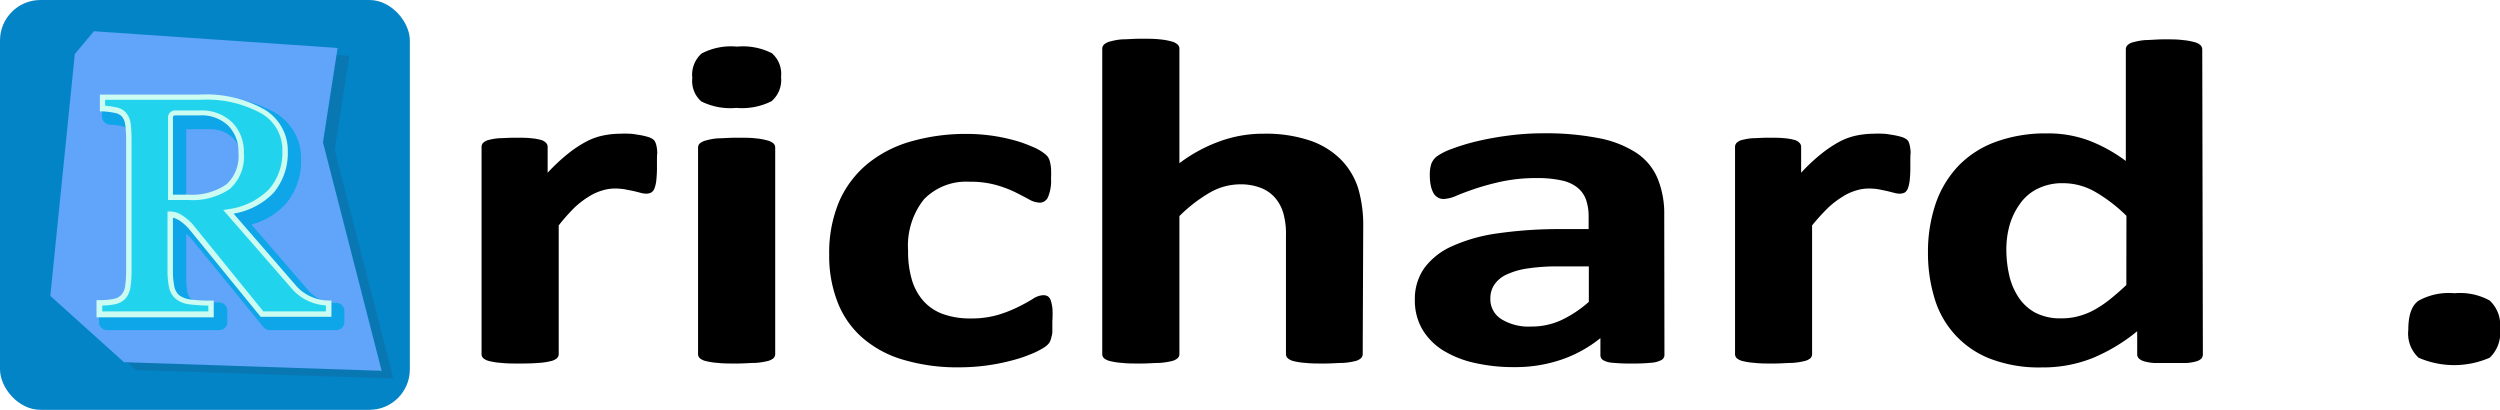 <svg xmlns="http://www.w3.org/2000/svg" viewBox="0 0 244 40"><defs><style>.cls-1{fill:#0284c7;}.cls-2{fill:#343940;opacity:0.15;}.cls-3{fill:#60a5fa;}.cls-4{fill:#38bdf8;}.cls-5{fill:#0ea5e9;}.cls-6{fill:#22d3ee;}.cls-7{fill:#ccfbf1;}</style></defs><title>brand-title-40_1</title><g id="Layer_2" data-name="Layer 2"><g id="Layer_1-2" data-name="Layer 1"><g id="logo"><rect class="cls-1" width="40" height="40" rx="3.95" ry="3.95"/><polygon class="cls-2" points="38.4 36.95 32.67 14.65 34.1 5.45 10.31 3.81 8.46 6.04 6.06 29.64 13.25 36.12 38.4 36.95"/><polygon class="cls-3" points="37.25 36.19 31.52 13.89 32.95 4.68 9.16 3.05 7.3 5.28 4.91 28.88 12.1 35.35 37.25 36.19"/><path class="cls-4" d="M28.59,15.57a5.67,5.67,0,0,1-1.32,3.82,7,7,0,0,1-4.2,2.06l6.37,7.31A4.26,4.26,0,0,0,31,29.92a4.42,4.42,0,0,0,1.84.4v1.1H26.34l-6.82-8.35A4.62,4.62,0,0,0,18.33,22a2,2,0,0,0-.95-.29v5.38a8.39,8.39,0,0,0,.14,1.67,1.73,1.73,0,0,0,.55,1,2.29,2.29,0,0,0,1.19.48,14.47,14.47,0,0,0,2.1.12v1.1H10.46v-1.1a7.36,7.36,0,0,0,1.47-.12,1.63,1.63,0,0,0,.88-.47,1.85,1.85,0,0,0,.42-1,8.65,8.65,0,0,0,.11-1.58V14.5A12.61,12.61,0,0,0,13.26,13,1.88,1.88,0,0,0,12.9,12a1.33,1.33,0,0,0-.78-.46,6.91,6.91,0,0,0-1.36-.18v-1.1h9.51a11.38,11.38,0,0,1,6.15,1.4A4.39,4.39,0,0,1,28.59,15.57ZM17.38,20h1.79A6.2,6.2,0,0,0,23,19a4,4,0,0,0,1.27-3.31,3.8,3.8,0,0,0-1.07-2.83,4,4,0,0,0-3-1.07H17.88c-.33,0-.5.15-.5.46Z"/><path class="cls-5" d="M32.85,32.22H26.34a.81.81,0,0,1-.62-.29L18.9,23.58a5.33,5.33,0,0,0-.72-.75v4.22a7.48,7.48,0,0,0,.12,1.5,1,1,0,0,0,.29.56,1.52,1.52,0,0,0,.8.3,14.28,14.28,0,0,0,2,.11.8.8,0,0,1,.8.8v1.1a.8.8,0,0,1-.8.8H10.46a.8.8,0,0,1-.8-.8v-1.1a.8.8,0,0,1,.8-.8,6.46,6.46,0,0,0,1.3-.1.87.87,0,0,0,.46-.23,1.13,1.13,0,0,0,.22-.56,8,8,0,0,0,.1-1.44V14.5a11,11,0,0,0-.07-1.44,1.21,1.21,0,0,0-.19-.55.63.63,0,0,0-.35-.19,7.31,7.31,0,0,0-1.22-.15.81.81,0,0,1-.75-.8v-1.1a.8.8,0,0,1,.8-.8h9.51A12.09,12.09,0,0,1,26.85,11a5.15,5.15,0,0,1,2.54,4.57,6.48,6.48,0,0,1-1.51,4.34,6.93,6.93,0,0,1-3.34,2L30,28.23a3.55,3.55,0,0,0,1.29,1,3.75,3.75,0,0,0,1.52.33.8.8,0,0,1,.8.8v1.1A.8.8,0,0,1,32.85,32.22Zm-6.13-1.6h3.89a5.17,5.17,0,0,1-1.78-1.34L22.46,22a.83.83,0,0,1-.15-.8.81.81,0,0,1,.62-.52,6.21,6.21,0,0,0,3.73-1.79,4.85,4.85,0,0,0,1.13-3.3A3.62,3.62,0,0,0,26,12.34a9.5,9.5,0,0,0-4.6-1.24,4.47,4.47,0,0,1,2.42,1.21,4.65,4.65,0,0,1,1.3,3.4,4.73,4.73,0,0,1-1.58,3.94,6.88,6.88,0,0,1-4.35,1.17H17.38a.8.8,0,0,1-.8-.8V12.27a1.19,1.19,0,0,1,.85-1.2H13a2.11,2.11,0,0,1,.5.44,2.7,2.7,0,0,1,.52,1.33,12.3,12.3,0,0,1,.09,1.66V27.19A10.26,10.26,0,0,1,14,28.91a2.68,2.68,0,0,1-.62,1.36,2,2,0,0,1-.42.35h5a2.28,2.28,0,0,1-.44-.3,2.54,2.54,0,0,1-.8-1.44,8.38,8.38,0,0,1-.16-1.83V21.67a.8.8,0,0,1,.8-.8,2.73,2.73,0,0,1,1.34.39,5.56,5.56,0,0,1,1.42,1.3Zm-8.54-11.4h1a5.47,5.47,0,0,0,3.36-.83,3.17,3.17,0,0,0,1-2.68,3.07,3.07,0,0,0-.83-2.27,3.24,3.24,0,0,0-2.4-.83H18.18Z"/><path class="cls-6" d="M27.82,14.8a5.65,5.65,0,0,1-1.32,3.82,7,7,0,0,1-4.2,2.06L28.67,28a4.49,4.49,0,0,0,1.57,1.17,4.62,4.62,0,0,0,1.84.4v1.09H25.57L18.76,22.3a4.8,4.8,0,0,0-1.2-1.11,2,2,0,0,0-.95-.29v5.39A8.35,8.35,0,0,0,16.75,28a1.78,1.78,0,0,0,.55,1,2.33,2.33,0,0,0,1.2.48,14.24,14.24,0,0,0,2.1.13v1.09H9.69V29.56a7.26,7.26,0,0,0,1.47-.13A1.6,1.6,0,0,0,12,29a1.86,1.86,0,0,0,.43-1,9.65,9.65,0,0,0,.11-1.58V13.73a10.66,10.66,0,0,0-.09-1.55,1.83,1.83,0,0,0-.35-.93,1.41,1.41,0,0,0-.79-.47A8.86,8.86,0,0,0,10,10.6V9.5H19.5a11.38,11.38,0,0,1,6.15,1.4A4.41,4.41,0,0,1,27.82,14.8ZM16.61,19.25H18.4a6.18,6.18,0,0,0,3.86-1,4,4,0,0,0,1.28-3.31,3.82,3.82,0,0,0-1.08-2.83,4,4,0,0,0-3-1.07H17.11c-.33,0-.5.16-.5.47Z"/><path class="cls-7" d="M32.35,30.92H25.44l-6.89-8.45a4.65,4.65,0,0,0-1.12-1,2,2,0,0,0-.55-.22v5.09a7.8,7.8,0,0,0,.13,1.6,1.59,1.59,0,0,0,.46.86,2.26,2.26,0,0,0,1.07.42,13.87,13.87,0,0,0,2.06.12h.26v1.63H9.42V29.29h.27a6.65,6.65,0,0,0,1.41-.12,1.35,1.35,0,0,0,.74-.39A1.52,1.52,0,0,0,12.2,28a9.21,9.21,0,0,0,.11-1.54V13.73a12,12,0,0,0-.08-1.51,1.68,1.68,0,0,0-.3-.81,1.16,1.16,0,0,0-.64-.37A7.37,7.37,0,0,0,10,10.87l-.25,0V9.23H19.5a11.65,11.65,0,0,1,6.3,1.45,4.67,4.67,0,0,1,2.29,4.12,6,6,0,0,1-1.38,4,7,7,0,0,1-3.91,2.05l6.07,7a4,4,0,0,0,1.48,1.1,4.25,4.25,0,0,0,1.73.38h.27Zm-6.65-.53h6.11v-.58a4.87,4.87,0,0,1-1.68-.41,4.67,4.67,0,0,1-1.66-1.24L21.79,20.5l.46-.08a6.79,6.79,0,0,0,4.05-2,5.45,5.45,0,0,0,1.26-3.65,4.11,4.11,0,0,0-2-3.67,11.08,11.08,0,0,0-6-1.36H10.26v.58a8.59,8.59,0,0,1,1.16.17,1.64,1.64,0,0,1,.92.56,2.08,2.08,0,0,1,.42,1.06,13.47,13.47,0,0,1,.08,1.59V26.42a10.33,10.33,0,0,1-.11,1.63,2.2,2.2,0,0,1-.49,1.1,1.93,1.93,0,0,1-1,.54,6.18,6.18,0,0,1-1.26.13v.57H20.33v-.57a14.92,14.92,0,0,1-1.88-.12,2.59,2.59,0,0,1-1.32-.55A2,2,0,0,1,16.49,28a8.1,8.1,0,0,1-.14-1.71V20.64h.26a2.15,2.15,0,0,1,1.08.32A5,5,0,0,1,19,22.13ZM18.4,19.52h-2v-8a.69.69,0,0,1,.76-.74H19.5a4.28,4.28,0,0,1,3.15,1.15,4.07,4.07,0,0,1,1.15,3,4.21,4.21,0,0,1-1.38,3.52A6.47,6.47,0,0,1,18.4,19.52ZM16.88,19H18.4A5.93,5.93,0,0,0,22.09,18a3.72,3.72,0,0,0,1.18-3.1,3.58,3.58,0,0,0-1-2.64,3.78,3.78,0,0,0-2.78-1H17.11c-.21,0-.23.06-.23.2Z"/></g><g id="title"><path d="M64.12,16.23a11.92,11.92,0,0,1-.06,1.33,3.26,3.26,0,0,1-.18.82.81.81,0,0,1-.32.41,1,1,0,0,1-.49.11,1.86,1.86,0,0,1-.54-.08l-.67-.17L61,18.48a6,6,0,0,0-1-.08,4.18,4.18,0,0,0-1.25.2,5.16,5.16,0,0,0-1.3.6,8.39,8.39,0,0,0-1.4,1.08A19,19,0,0,0,54.53,22V34.57a.55.55,0,0,1-.18.4,1.45,1.45,0,0,1-.61.28,6.76,6.76,0,0,1-1.15.17q-.72.06-1.83.06c-.73,0-1.34,0-1.82-.06a6.61,6.61,0,0,1-1.15-.17,1.39,1.39,0,0,1-.61-.28.55.55,0,0,1-.18-.4V14.34a.56.56,0,0,1,.15-.39,1.13,1.13,0,0,1,.54-.29,6.21,6.21,0,0,1,1-.17c.41,0,.92-.05,1.54-.05s1.16,0,1.58.05a5.1,5.1,0,0,1,1,.17,1.08,1.08,0,0,1,.49.29.56.56,0,0,1,.15.39v2.52a18.31,18.31,0,0,1,2-1.87,11.21,11.21,0,0,1,1.77-1.17,6.1,6.1,0,0,1,1.67-.6,8.6,8.6,0,0,1,1.67-.17,8.39,8.39,0,0,1,.84,0c.3,0,.6.06.92.11a6.75,6.75,0,0,1,.84.18,1.74,1.74,0,0,1,.52.22.69.69,0,0,1,.24.24,1.8,1.8,0,0,1,.14.38,4.32,4.32,0,0,1,.09.71C64.11,15.25,64.12,15.68,64.12,16.23Z"/><path d="M76.23,7.5a2.73,2.73,0,0,1-.93,2.38,6.4,6.4,0,0,1-3.43.65,6.35,6.35,0,0,1-3.42-.63,2.64,2.64,0,0,1-.88-2.29,2.76,2.76,0,0,1,.91-2.39,6.17,6.17,0,0,1,3.45-.67,6.25,6.25,0,0,1,3.4.64A2.66,2.66,0,0,1,76.23,7.5Zm-.57,27.07a.55.55,0,0,1-.18.4,1.39,1.39,0,0,1-.61.28,6.61,6.61,0,0,1-1.15.17c-.48,0-1.09.06-1.82.06s-1.35,0-1.82-.06a6.46,6.46,0,0,1-1.15-.17,1.44,1.44,0,0,1-.62-.28.55.55,0,0,1-.18-.4V14.39a.55.55,0,0,1,.18-.4,1.56,1.56,0,0,1,.62-.29,6.09,6.09,0,0,1,1.15-.2c.47,0,1.08-.06,1.82-.06s1.34,0,1.82.06a6.24,6.24,0,0,1,1.15.2,1.5,1.5,0,0,1,.61.29.55.55,0,0,1,.18.4Z"/><path d="M102.71,31.35c0,.39,0,.72,0,1s-.08.48-.12.67a1.82,1.82,0,0,1-.18.44,1.86,1.86,0,0,1-.47.43,7.16,7.16,0,0,1-1.22.63,13.72,13.72,0,0,1-2,.67,19.87,19.87,0,0,1-5.08.66,18.44,18.44,0,0,1-5.45-.73,10.54,10.54,0,0,1-4-2.14,8.85,8.85,0,0,1-2.43-3.46,12.35,12.35,0,0,1-.83-4.67,12.8,12.8,0,0,1,1-5.25,9.9,9.9,0,0,1,2.8-3.66A11.79,11.79,0,0,1,89,13.78a19.35,19.35,0,0,1,5.38-.71,17.58,17.58,0,0,1,4.49.59,12.4,12.4,0,0,1,1.79.62,5.18,5.18,0,0,1,1.12.59,2.66,2.66,0,0,1,.47.41,1.34,1.34,0,0,1,.21.45,4.31,4.31,0,0,1,.12.67,8.73,8.73,0,0,1,0,1,4.07,4.07,0,0,1-.3,1.85.89.89,0,0,1-.77.53,2.25,2.25,0,0,1-1.08-.32c-.38-.21-.83-.44-1.34-.7a11.21,11.21,0,0,0-1.86-.7,9.15,9.15,0,0,0-2.57-.32,5.75,5.75,0,0,0-4.48,1.71,7.27,7.27,0,0,0-1.55,5A9.65,9.65,0,0,0,89,27.31a5.42,5.42,0,0,0,1.15,2.09,4.7,4.7,0,0,0,1.91,1.26,7.79,7.79,0,0,0,2.67.42,9.17,9.17,0,0,0,2.68-.35,12.52,12.52,0,0,0,2-.79q.84-.42,1.41-.78a2,2,0,0,1,1-.35.88.88,0,0,1,.45.11.81.81,0,0,1,.29.42,4.2,4.2,0,0,1,.16.79A10,10,0,0,1,102.71,31.35Z"/><path d="M133,34.57a.55.55,0,0,1-.18.4,1.29,1.29,0,0,1-.59.28,6.31,6.31,0,0,1-1.15.17c-.49,0-1.09.06-1.81.06s-1.35,0-1.84-.06a6.31,6.31,0,0,1-1.15-.17,1.35,1.35,0,0,1-.59-.28.55.55,0,0,1-.18-.4V23a7.43,7.43,0,0,0-.29-2.31,4.07,4.07,0,0,0-.82-1.44,3.55,3.55,0,0,0-1.39-.93,5.48,5.48,0,0,0-2-.33,6,6,0,0,0-2.9.79,14.59,14.59,0,0,0-3,2.31V34.57a.55.55,0,0,1-.18.4,1.39,1.39,0,0,1-.61.28,6.61,6.61,0,0,1-1.15.17c-.48,0-1.09.06-1.82.06s-1.35,0-1.82-.06a6.46,6.46,0,0,1-1.15-.17,1.44,1.44,0,0,1-.62-.28.55.55,0,0,1-.18-.4V4.75a.57.57,0,0,1,.18-.41,1.43,1.43,0,0,1,.62-.3,6.09,6.09,0,0,1,1.15-.2c.47,0,1.08-.06,1.82-.06s1.34,0,1.82.06a6.24,6.24,0,0,1,1.15.2,1.38,1.38,0,0,1,.61.3.57.57,0,0,1,.18.41V15.93a14.87,14.87,0,0,1,4-2.16,12.36,12.36,0,0,1,4.2-.72,13.53,13.53,0,0,1,4.58.68,7.83,7.83,0,0,1,3,1.86,7.09,7.09,0,0,1,1.66,2.76,12.82,12.82,0,0,1,.5,3.82Z"/><path d="M162.45,34.64a.56.56,0,0,1-.3.5,2.43,2.43,0,0,1-.94.26,17.41,17.41,0,0,1-1.89.08,17.72,17.72,0,0,1-2-.08,2,2,0,0,1-.87-.26.58.58,0,0,1-.25-.5V33a12.47,12.47,0,0,1-3.75,2.08,13.82,13.82,0,0,1-4.67.75,16.9,16.9,0,0,1-3.9-.42,10,10,0,0,1-3.08-1.24,6.11,6.11,0,0,1-2-2.06,5.58,5.58,0,0,1-.71-2.85,5.23,5.23,0,0,1,.91-3.08,6.77,6.77,0,0,1,2.72-2.15,16.16,16.16,0,0,1,4.49-1.26,42.31,42.31,0,0,1,6.25-.41h2.59V21.17a5,5,0,0,0-.25-1.67,2.71,2.71,0,0,0-.84-1.19,3.65,3.65,0,0,0-1.55-.7,10.84,10.84,0,0,0-2.4-.23,16.28,16.28,0,0,0-3.37.32,25.39,25.39,0,0,0-2.61.7c-.76.26-1.39.49-1.9.71a3.38,3.38,0,0,1-1.23.31,1.07,1.07,0,0,1-.59-.16,1.15,1.15,0,0,1-.42-.45,2.64,2.64,0,0,1-.25-.72,4.75,4.75,0,0,1-.09-1,3.3,3.3,0,0,1,.15-1.11,1.71,1.71,0,0,1,.57-.74,6.09,6.09,0,0,1,1.46-.72,20.21,20.21,0,0,1,2.45-.74,30.08,30.08,0,0,1,3.06-.55,25.52,25.52,0,0,1,3.42-.22,26.54,26.54,0,0,1,5.36.47,10.25,10.25,0,0,1,3.66,1.42,5.59,5.59,0,0,1,2.09,2.49,9,9,0,0,1,.66,3.6ZM155.07,26h-2.86a19.77,19.77,0,0,0-3.11.2,7.34,7.34,0,0,0-2.09.61,2.88,2.88,0,0,0-1.18,1,2.38,2.38,0,0,0-.37,1.33,2.28,2.28,0,0,0,1.06,2,5.07,5.07,0,0,0,2.94.73,6.87,6.87,0,0,0,2.91-.62,11.17,11.17,0,0,0,2.7-1.79Z"/><path d="M186.45,16.23a11.92,11.92,0,0,1-.06,1.33,3.26,3.26,0,0,1-.18.82.8.8,0,0,1-.31.41,1,1,0,0,1-.49.11,1.86,1.86,0,0,1-.54-.08l-.67-.17-.82-.17a6,6,0,0,0-1-.08,4.13,4.13,0,0,0-1.25.2,5,5,0,0,0-1.3.6,8.86,8.86,0,0,0-1.41,1.08A20.57,20.57,0,0,0,176.86,22V34.57a.54.54,0,0,1-.17.4,1.44,1.44,0,0,1-.62.28,6.61,6.61,0,0,1-1.15.17c-.47,0-1.08.06-1.82.06s-1.34,0-1.82-.06a6.61,6.61,0,0,1-1.15-.17,1.39,1.39,0,0,1-.61-.28.55.55,0,0,1-.18-.4V14.34a.56.56,0,0,1,.15-.39,1.13,1.13,0,0,1,.53-.29,6.41,6.41,0,0,1,1-.17c.41,0,.93-.05,1.54-.05s1.17,0,1.59.05a5.25,5.25,0,0,1,1,.17,1.08,1.08,0,0,1,.49.29.56.56,0,0,1,.15.39v2.52a17.42,17.42,0,0,1,2-1.87,11.63,11.63,0,0,1,1.76-1.17,6.29,6.29,0,0,1,1.68-.6,8.52,8.52,0,0,1,1.67-.17,8.07,8.07,0,0,1,.83,0c.3,0,.61.06.93.11a6.75,6.75,0,0,1,.84.18,1.74,1.74,0,0,1,.52.22.69.69,0,0,1,.24.24,1.85,1.85,0,0,1,.13.38,4.32,4.32,0,0,1,.09.71C186.44,15.25,186.45,15.68,186.45,16.23Z"/><path d="M215,34.57a.64.64,0,0,1-.14.42,1.1,1.1,0,0,1-.51.28,4.23,4.23,0,0,1-1,.16c-.41,0-.91,0-1.51,0s-1.16,0-1.55,0a4.43,4.43,0,0,1-1-.16,1.25,1.25,0,0,1-.53-.28.57.57,0,0,1-.17-.42V32.33a17.44,17.44,0,0,1-4.31,2.6,13.07,13.07,0,0,1-5,.93,13.28,13.28,0,0,1-5.15-.89,9.07,9.07,0,0,1-5.36-6,14.94,14.94,0,0,1-.6-4.27,14.65,14.65,0,0,1,.76-4.85,10.07,10.07,0,0,1,2.23-3.68,9.63,9.63,0,0,1,3.64-2.33,14.17,14.17,0,0,1,5-.82,11.38,11.38,0,0,1,4.06.69,15,15,0,0,1,3.62,2V4.82a.59.59,0,0,1,.16-.41,1.28,1.28,0,0,1,.6-.3,6.24,6.24,0,0,1,1.15-.2c.48,0,1.08-.07,1.82-.07s1.35,0,1.82.07a6,6,0,0,1,1.14.2,1.39,1.39,0,0,1,.6.3.6.6,0,0,1,.17.41Zm-7.46-13.51a15.31,15.31,0,0,0-3.09-2.36,6.28,6.28,0,0,0-3.1-.82,5.38,5.38,0,0,0-2.52.56,4.54,4.54,0,0,0-1.7,1.48,6.71,6.71,0,0,0-1,2.08,8.74,8.74,0,0,0-.31,2.34,11.35,11.35,0,0,0,.27,2.48A6.48,6.48,0,0,0,197,29a4.55,4.55,0,0,0,1.63,1.51,5.27,5.27,0,0,0,2.56.56,6.3,6.3,0,0,0,1.51-.17,6.85,6.85,0,0,0,1.5-.55,10.5,10.5,0,0,0,1.56-1q.81-.63,1.77-1.53Z"/><path d="M244,32.08a3.36,3.36,0,0,1-1,2.83,8.69,8.69,0,0,1-6.95,0,3.22,3.22,0,0,1-1-2.71c0-1.42.32-2.37,1-2.85a6.11,6.11,0,0,1,3.51-.73,6,6,0,0,1,3.43.71A3.25,3.25,0,0,1,244,32.08Z"/></g></g></g></svg>